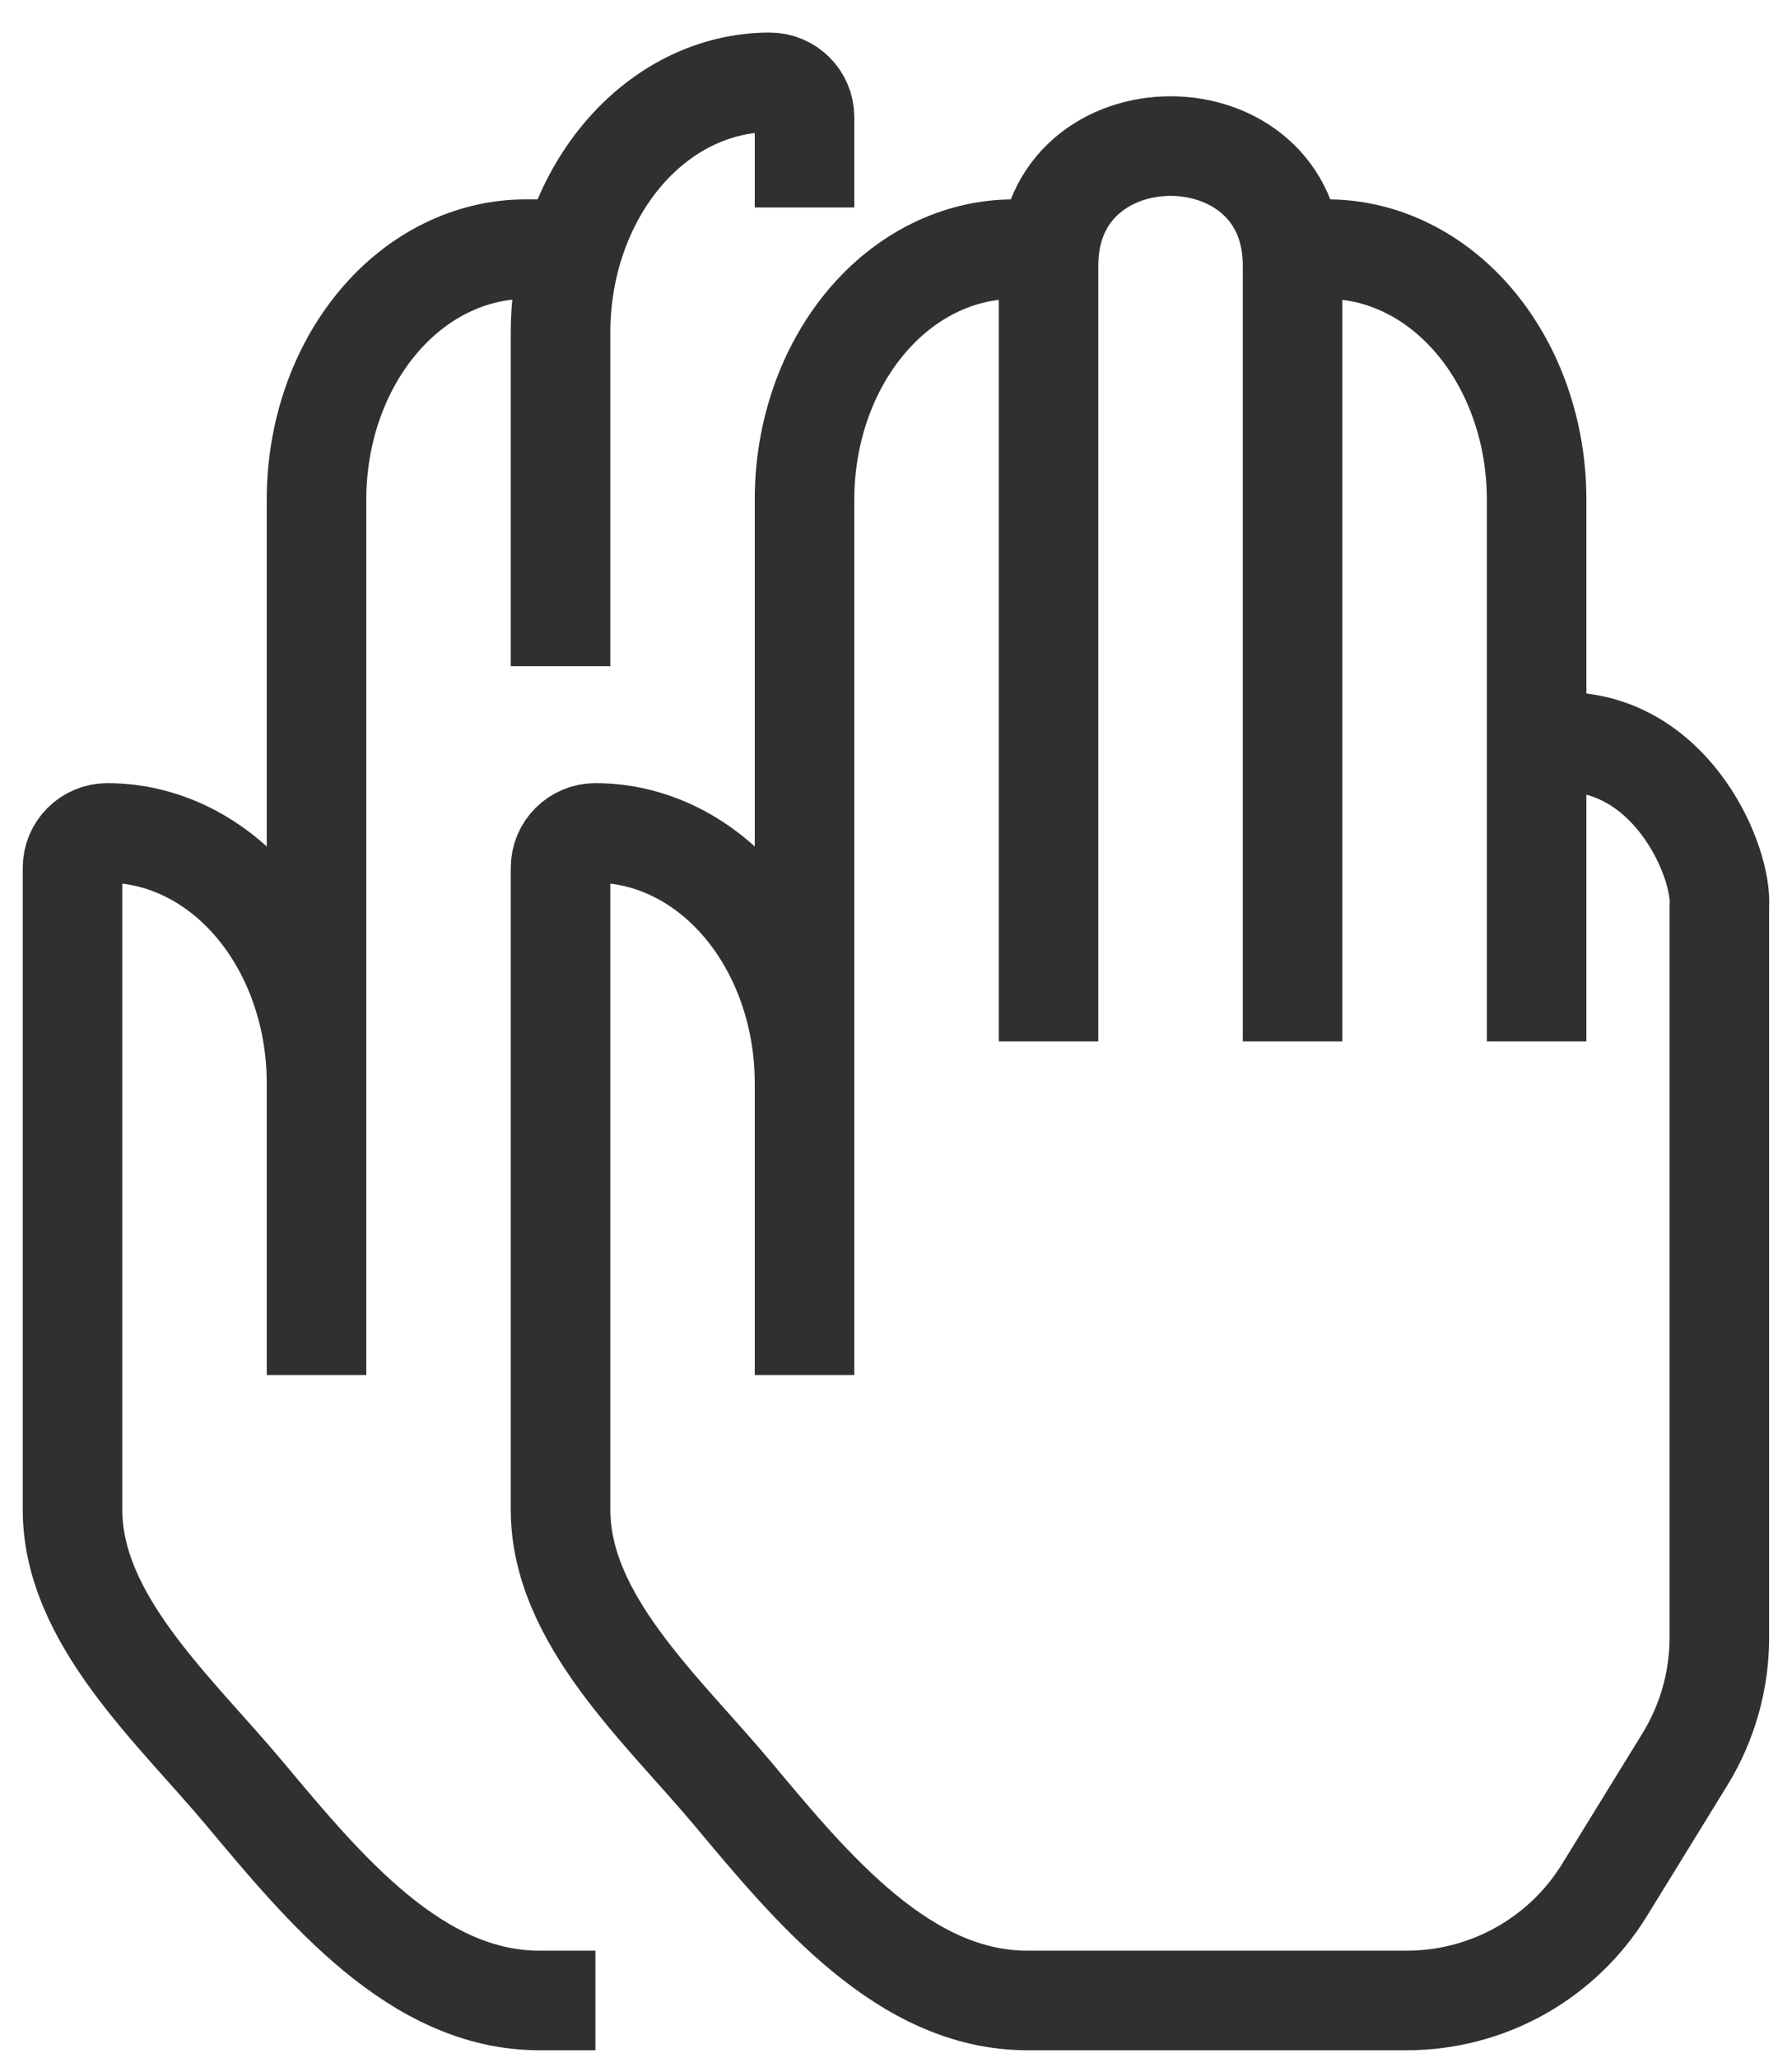<svg width="54" height="62" viewBox="0 0 54 62" fill="none" xmlns="http://www.w3.org/2000/svg">
<path d="M9.538 40.163V32.626C9.538 30.628 8.874 28.711 7.692 27.297C6.51 25.884 4.907 25.09 3.236 25.09V25.09C2.655 25.09 2.185 25.56 2.185 26.141V45.474C2.185 48.784 5.261 51.503 7.384 54.042V54.042V54.042C9.763 56.886 12.543 60.259 16.25 60.259H17.942M24.244 6.25V3.532C24.244 2.952 23.774 2.481 23.194 2.481V2.481C21.522 2.481 19.919 3.275 18.737 4.689C17.555 6.102 16.891 8.019 16.891 10.018V20.066M17.248 7.506H15.841C14.169 7.506 12.566 8.3 11.384 9.713C10.202 11.126 9.538 13.043 9.538 15.042V41.419M38.95 15.042V31.37V10.018V7.989V7.989C38.95 3.204 31.597 3.204 31.597 7.989V7.989V10.018V31.37V15.042M24.244 40.163V32.626C24.244 30.628 23.58 28.711 22.398 27.297C21.216 25.884 19.613 25.09 17.942 25.09V25.09C17.361 25.09 16.891 25.56 16.891 26.141V45.474C16.891 48.784 19.967 51.503 22.091 54.042V54.042V54.042C24.469 56.886 27.249 60.259 30.956 60.259H42.392C44.823 60.259 47.08 58.998 48.353 56.927L50.773 52.995C51.451 51.892 51.811 50.622 51.811 49.327V27.297C51.901 25.993 50.463 22.532 47.354 22.356H46.304M31.955 7.506H30.547C28.875 7.506 27.272 8.3 26.09 9.713C24.908 11.126 24.244 13.043 24.244 15.042M24.244 15.042V31.37M24.244 15.042V41.419M38.593 7.506H40.001C41.672 7.506 43.276 8.3 44.458 9.713C45.64 11.126 46.304 13.043 46.304 15.042V31.37" stroke="#303030" stroke-width="3"/>
</svg>
